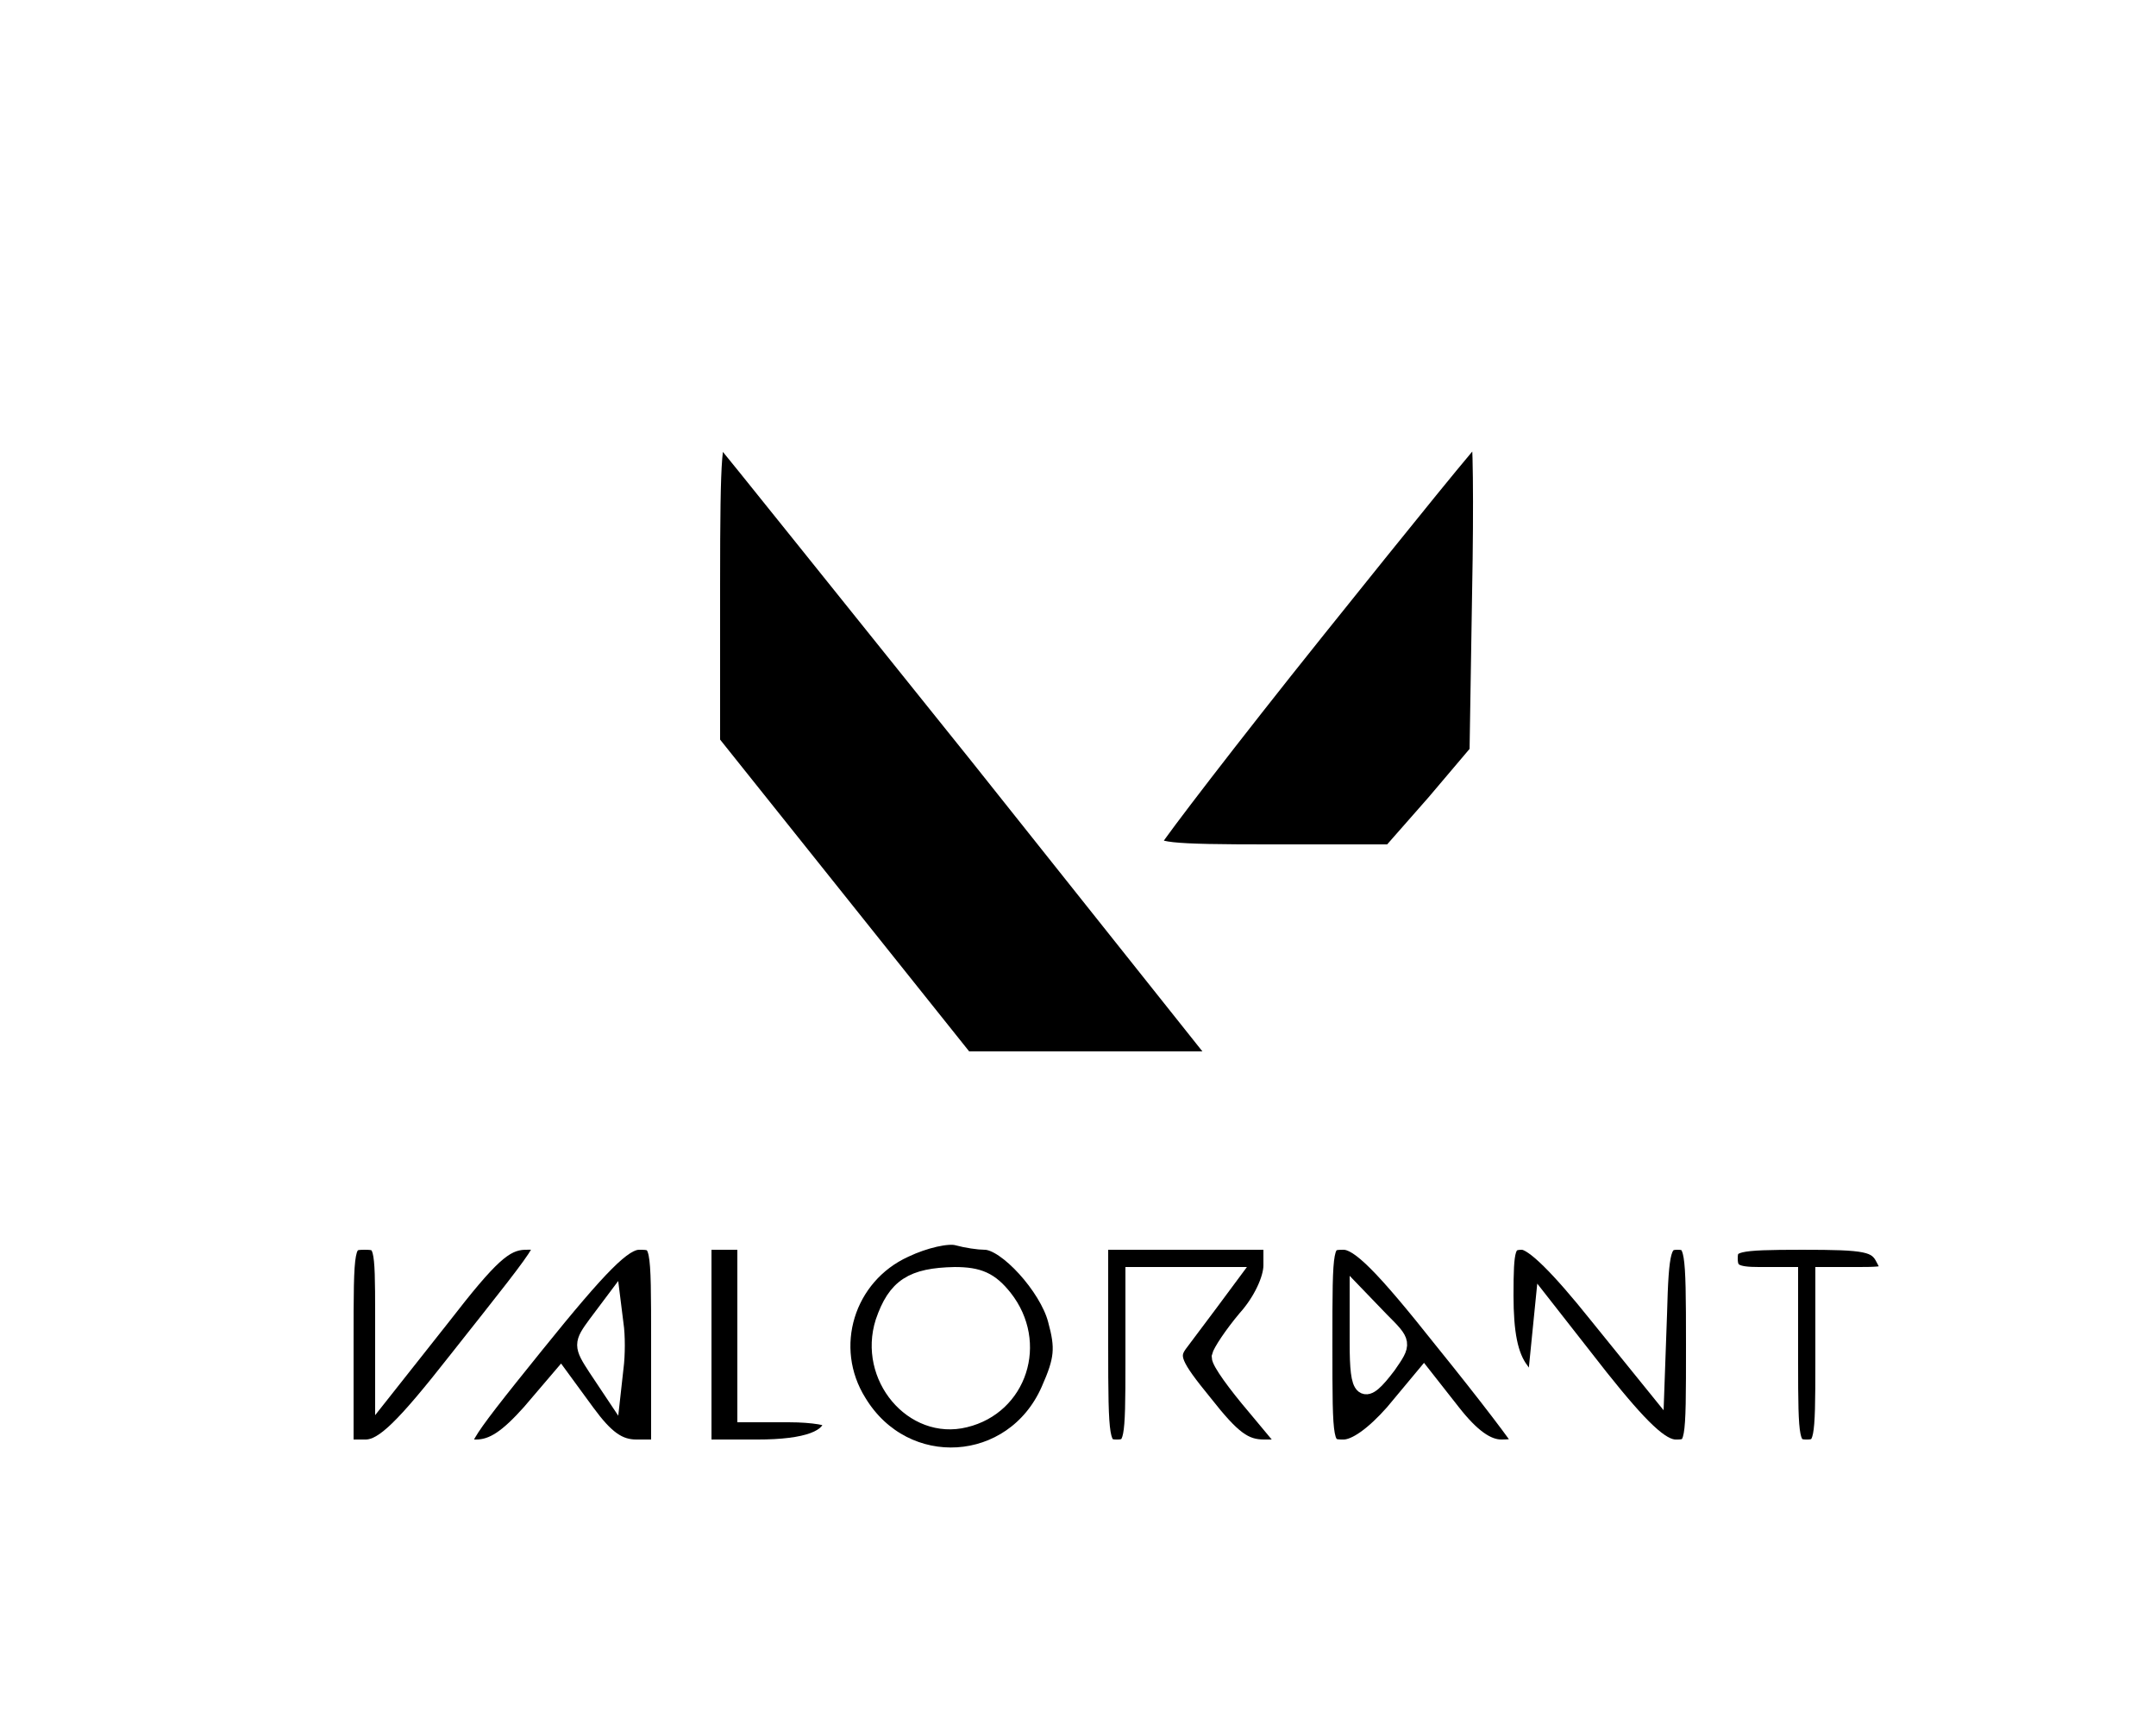<?xml version="1.0" encoding="UTF-8" standalone="no"?>
<svg
   version="1.0"
   viewBox="-40 -50 250 200"
   preserveAspectRatio="xMidYMid"
   id="logo"
   sodipodi:docname="logo.svg"
   inkscape:export-filename="logo.svg"
   inkscape:export-xdpi="96"
   inkscape:export-ydpi="96"
   xmlns:inkscape="http://www.inkscape.org/namespaces/inkscape"
   xmlns:sodipodi="http://sodipodi.sourceforge.net/DTD/sodipodi-0.dtd"
   xmlns="http://www.w3.org/2000/svg"
   xmlns:svg="http://www.w3.org/2000/svg">

   <style>
   <!--  LOGO  -->
      #logo {
         animation: logo-preenchimento 5s infinite alternate;
      }
      
      @keyframes logo-preenchimento {
         0%, 95% {
            fill: white;
         }
         100% {
            fill: transparent;
         }
      } 

      <!--  CONTORNO DO LOGO  -->
      #logo path {
         stroke-width: 20px;
         stroke: white;
      }

      <!-- LOGO DIREITO -->
      #logo-dir {
         animation: mov-dir 5s infinite;
      }

      @keyframes mov-dir {
         0%, 90% {
            left: 0;
            fill: blue;
         }

         95% {
            transform: translate(-200px, -200px);
            fill: red;
         }

         100% {
            left: 0;
            fill: blue;
         }
      }

            <!-- LOGO ESQUERDO -->
      #logo-esq {
         animation: mov-esq forwards 1s;
      }

      @keyframes mov-esq {
         from {
            transform: translate(200px, -200px);
         }
      }
   </style>
  <defs
     id="defs28" />
  <sodipodi:namedview
     id="namedview26"
     pagecolor="#ffffff"
     bordercolor="#000000"
     borderopacity="0.25"
     inkscape:showpageshadow="2"
     inkscape:pageopacity="0.0"
     inkscape:pagecheckerboard="0"
     inkscape:deskcolor="#d1d1d1"
     inkscape:document-units="pt"
     showgrid="false" />
  <g
     inkscape:groupmode="layer"
     id="logo-esq"
     inkscape:label="logo"
     style="display:inline"
     transform="translate(-22.5,-53.099)">
    <path
       d="m 1352,1489 c -101,-126 -185,-236 -189,-244 -4,-13 16,-15 135,-15 h 140 l 51,58 50,59 3,186 c 2,103 1,187 -2,186 -3,0 -87,-104 -188,-230 z"
       id="path4"
       transform="matrix(0.1,0,0,-0.1,0,225)" />
    <path
       d="m 1100,660 c 0,-113 1,-120 20,-120 19,0 20,7 20,100 v 100 h 56 55 l -23,-31 c -13,-17 -29,-39 -36,-48 -11,-15 -7,-25 29,-69 33,-42 47,-52 70,-52 h 30 l -40,48 c -23,27 -41,52 -41,58 1,5 14,25 30,44 18,20 30,46 30,62 v 28 h -100 -100 z"
       id="path14"
       transform="matrix(0.1,0,0,-0.1,0,225)" />
    <path
       d="m 1360,660 c 0,-118 0,-120 23,-120 14,0 35,15 58,41 l 35,42 33,-42 c 22,-28 40,-41 57,-41 13,0 24,2 24,5 0,3 -41,57 -92,120 -69,87 -97,115 -115,115 -23,0 -23,-1 -23,-120 z m 74,-24 c -28,-37 -34,-32 -34,26 v 53 l 26,-27 c 26,-26 26,-26 8,-52 z"
       id="path16"
       transform="matrix(0.1,0,0,-0.1,0,225)" />
    <path
       d="m 1570,717 c 0,-43 5,-70 18,-87 l 17,-25 5,50 5,50 65,-83 c 47,-59 71,-82 88,-82 22,0 22,2 22,120 0,113 -1,120 -20,120 -17,0 -20,-8 -22,-85 l -3,-84 -68,84 c -44,55 -74,85 -87,85 -18,0 -20,-7 -20,-63 z"
       id="path18"
       transform="matrix(0.1,0,0,-0.1,0,225)" />
    <path
       d="m 1830,760 c 0,-16 7,-20 35,-20 h 35 V 640 c 0,-93 1,-100 20,-100 19,0 20,7 20,100 v 100 h 40 c 38,0 40,2 30,20 -9,18 -21,20 -95,20 -78,0 -85,-2 -85,-20 z"
       id="path20"
       transform="matrix(0.1,0,0,-0.1,0,225)" />
  </g>
  <g
     inkscape:groupmode="layer"
     id="logo-dir"
     inkscape:label="logo2"
     style="display:inline"
     transform="translate(-22.5,-53.099)">
    <path
       d="M 650,1541 V 1358 L 797,1174 944,990 h 148 148 l -281,353 c -155,193 -288,359 -295,367 -12,12 -14,-14 -14,-169 z"
       id="path2"
       transform="matrix(0.1,0,0,-0.1,0,225)" />
    <path
       d="m 874,771 c -68,-31 -94,-114 -54,-178 54,-89 180,-81 222,14 16,36 17,49 8,82 -10,38 -58,91 -83,91 -7,0 -21,2 -32,5 -11,3 -38,-3 -61,-14 z m 115,-57 c 41,-52 17,-125 -45,-140 -60,-15 -114,49 -94,112 14,41 33,53 82,54 28,0 41,-6 57,-26 z"
       id="path6"
       transform="matrix(0.1,0,0,-0.1,0,225)" />
    <path
       d="M 225,660 V 540 h 25 c 20,1 43,23 105,102 117,148 111,138 78,138 -23,-1 -40,-16 -95,-87 l -68,-86 v 87 c 0,83 -1,86 -22,86 -23,0 -23,-2 -23,-120 z"
       id="path8"
       transform="matrix(0.1,0,0,-0.1,0,225)" />
    <path
       d="M 446,660 C 354,546 351,540 377,540 c 20,0 37,12 63,41 l 35,41 30,-41 c 22,-30 37,-41 58,-41 h 27 v 120 c 0,120 0,120 -24,120 -18,0 -45,-27 -120,-120 z m 92,-27 -3,-27 -18,27 c -17,26 -17,28 0,51 l 18,24 3,-24 c 2,-13 2,-36 0,-51 z"
       id="path10"
       transform="matrix(0.1,0,0,-0.1,0,225)" />
    <path
       d="M 640,660 V 540 h 63 c 58,0 87,11 87,32 0,4 -22,8 -50,8 h -50 v 100 100 h -25 -25 z"
       id="path12"
       transform="matrix(0.1,0,0,-0.1,0,225)" />
  </g>
</svg>
